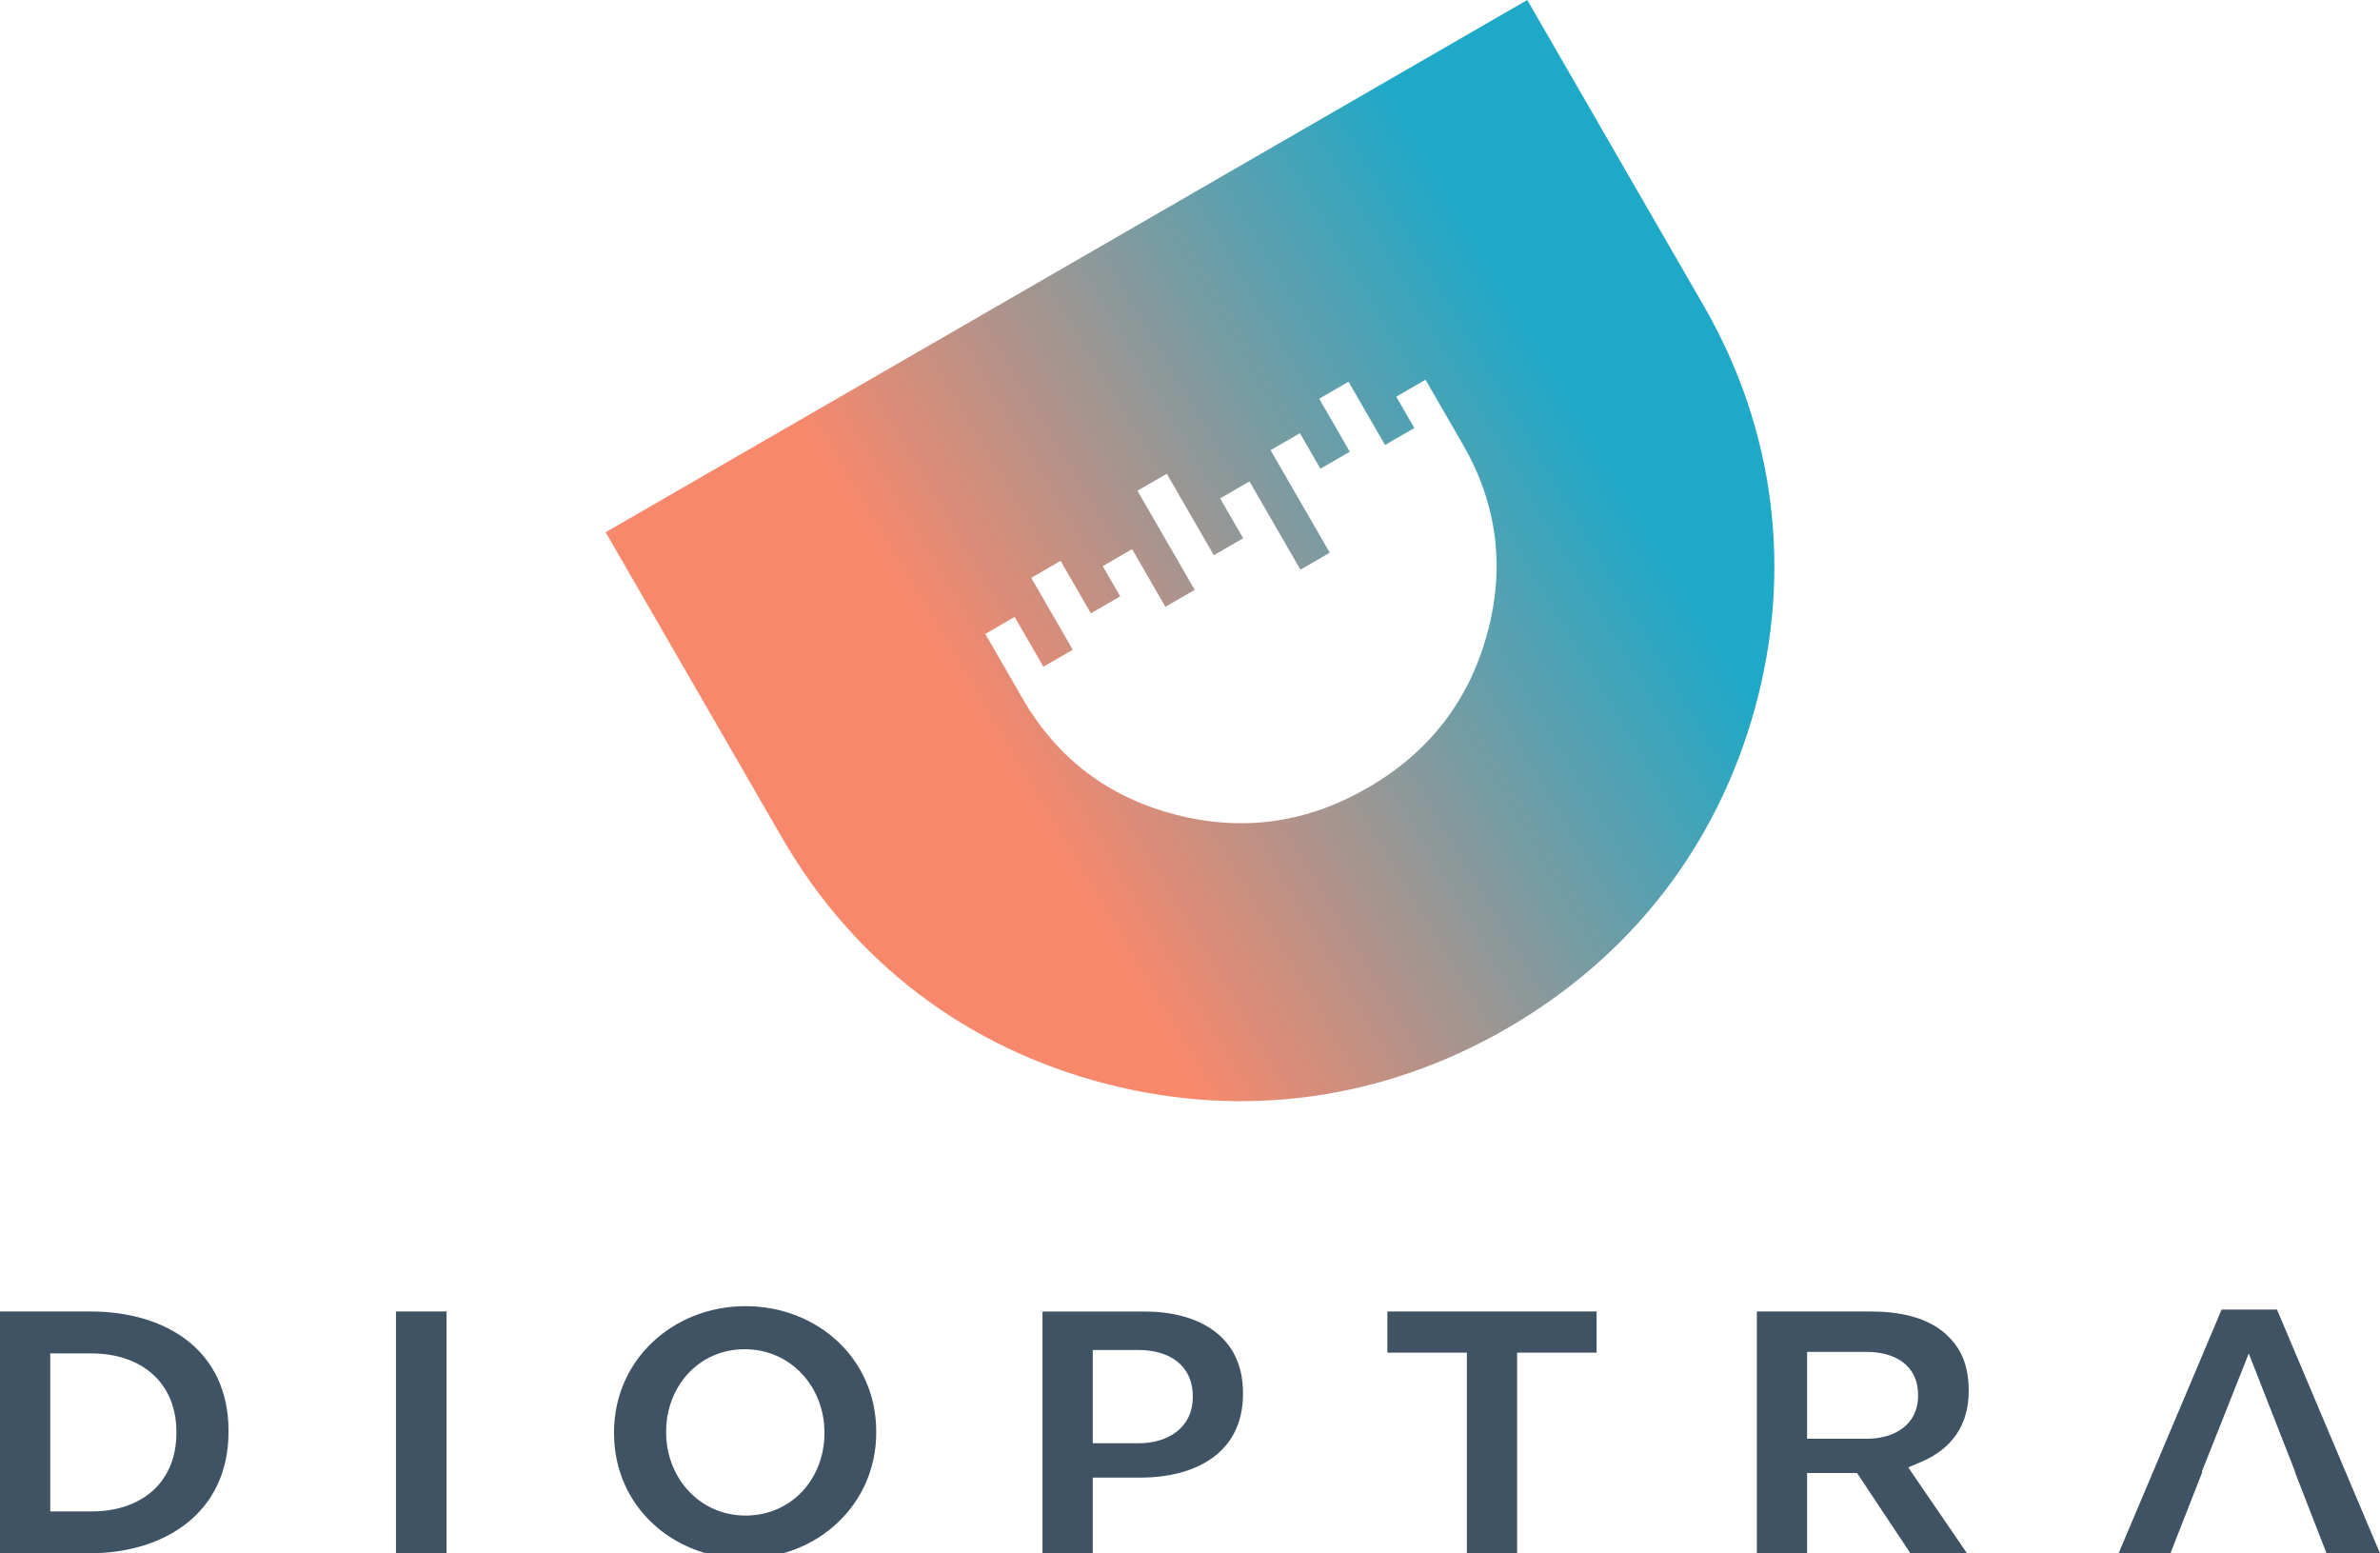 <?xml version="1.0" encoding="utf-8"?>
<!-- Generator: Adobe Illustrator 23.0.3, SVG Export Plug-In . SVG Version: 6.00 Build 0)  -->
<svg version="1.1" id="Layer_1" xmlns="http://www.w3.org/2000/svg" xmlns:xlink="http://www.w3.org/1999/xlink" x="0px" y="0px"
	 viewBox="0 0 270 176.184" style="enable-background:new 0 0 270 176.184;" xml:space="preserve">
<style type="text/css">
	.st0{fill-rule:evenodd;clip-rule:evenodd;fill:#405364;}
	.st1{fill-rule:evenodd;clip-rule:evenodd;fill:url(#SVGID_1_);}
</style>
<path class="st0" d="M246.227,176.184l3.615-9.222h-0.068l5.339-13.444l5.268,13.444h-0.036l3.59,9.222H270l-11.685-27.646h-6.284
	l-11.685,27.646H246.227z M0,176.184h10.106c8.631,0,15.82-4.625,15.82-13.802v-0.084c0-9.144-7.085-13.544-15.649-13.544H0V176.184
	z M5.7,171.43v-17.918h4.706c5.507,0,9.606,3.195,9.606,8.915v0.084c0,5.749-4.077,8.919-9.606,8.919H5.7z M44.919,176.184h5.742
	v-27.43h-5.742V176.184z M84.486,176.785c8.147,0,14.919-6.03,14.919-14.316v-0.087c0-8.305-6.704-14.232-14.832-14.232
	c-8.147,0-14.916,6.033-14.916,14.316v0.087C69.657,170.862,76.358,176.785,84.486,176.785z M84.573,171.901
	c-5.239,0-9.003-4.325-9.003-9.432v-0.087c0-5.106,3.673-9.345,8.915-9.345c5.258,0,9.044,4.297,9.044,9.432v0.087
	C93.533,167.689,89.831,171.901,84.573,171.901z M118.268,176.184h5.701v-8.589h5.436c6.132,0,11.61-2.724,11.61-9.506v-0.084
	c0-6.578-5.184-9.248-11.181-9.248h-11.566V176.184z M123.969,163.699v-10.574h5.222c3.354,0,6.124,1.639,6.124,5.264v0.087
	c0,3.477-2.854,5.223-6.082,5.223L123.969,163.699L123.969,163.699z M166.409,176.184h5.7v-22.759h9.019v-4.671H157.39v4.671h9.019
	V176.184L166.409,176.184z M199.304,176.184h5.7v-9.105h5.671l6.056,9.105h6.42l-6.669-9.745l1.479-0.629
	c3.479-1.478,5.38-4.193,5.38-8.021v-0.087c0-2.302-0.59-4.426-2.285-6.082c-2.253-2.301-5.768-2.866-8.851-2.866h-12.898v27.43
	L199.304,176.184L199.304,176.184z M205.004,163.182v-9.844h6.769c3.118,0,5.823,1.459,5.823,4.88v0.087
	c0,3.331-2.721,4.881-5.781,4.881h-6.811L205.004,163.182L205.004,163.182z"/>
<linearGradient id="SVGID_1_" gradientUnits="userSpaceOnUse" x1="93.966" y1="1125.868" x2="197.256" y2="1064.541" gradientTransform="matrix(1 0 0 1 0 -1022)">
	<stop  offset="0.213" style="stop-color:#F8886C"/>
	<stop  offset="0.854" style="stop-color:#1FA9C8"/>
</linearGradient>
<path class="st1" d="M168.683,71.994c-2.102,7.585-6.598,13.363-13.531,17.366c-6.94,4.006-14.18,5.006-21.808,3.034
	c-7.598-1.966-13.402-6.359-17.314-13.128l-4.251-7.366l3.331-1.924l3.26,5.649l3.331-1.924l-3.26-5.646l-1.452-2.518l3.331-1.924
	l1.452,2.518l1.982,3.434l3.328-1.92l-1.982-3.431l3.331-1.924l3.774,6.536l3.328-1.921l-3.774-6.533l-2.721-4.713l3.328-1.924
	l2.725,4.713l2.611,4.525l3.328-1.921l-2.612-4.522l3.332-1.927l5.777,10.013l3.328-1.924l-5.778-10.009l-0.936-1.624l3.328-1.924
	l0.936,1.624l1.388,2.405l3.332-1.924l-1.385-2.402l-2.089-3.612l3.328-1.927l2.089,3.615l2.056,3.56l3.328-1.924l-2.06-3.557
	l3.325-1.921l4.254,7.366C169.877,57.207,170.781,64.431,168.683,71.994z M170.916,116.671c14.035-8.102,23.822-20.63,28.151-36.249
	c4.331-15.629,2.32-31.697-5.791-45.745L173.263,0L68.706,60.37l20.026,34.674c8.147,14.103,20.949,23.802,36.717,27.882
	C141.101,126.974,156.911,124.753,170.916,116.671z"/>
</svg>
